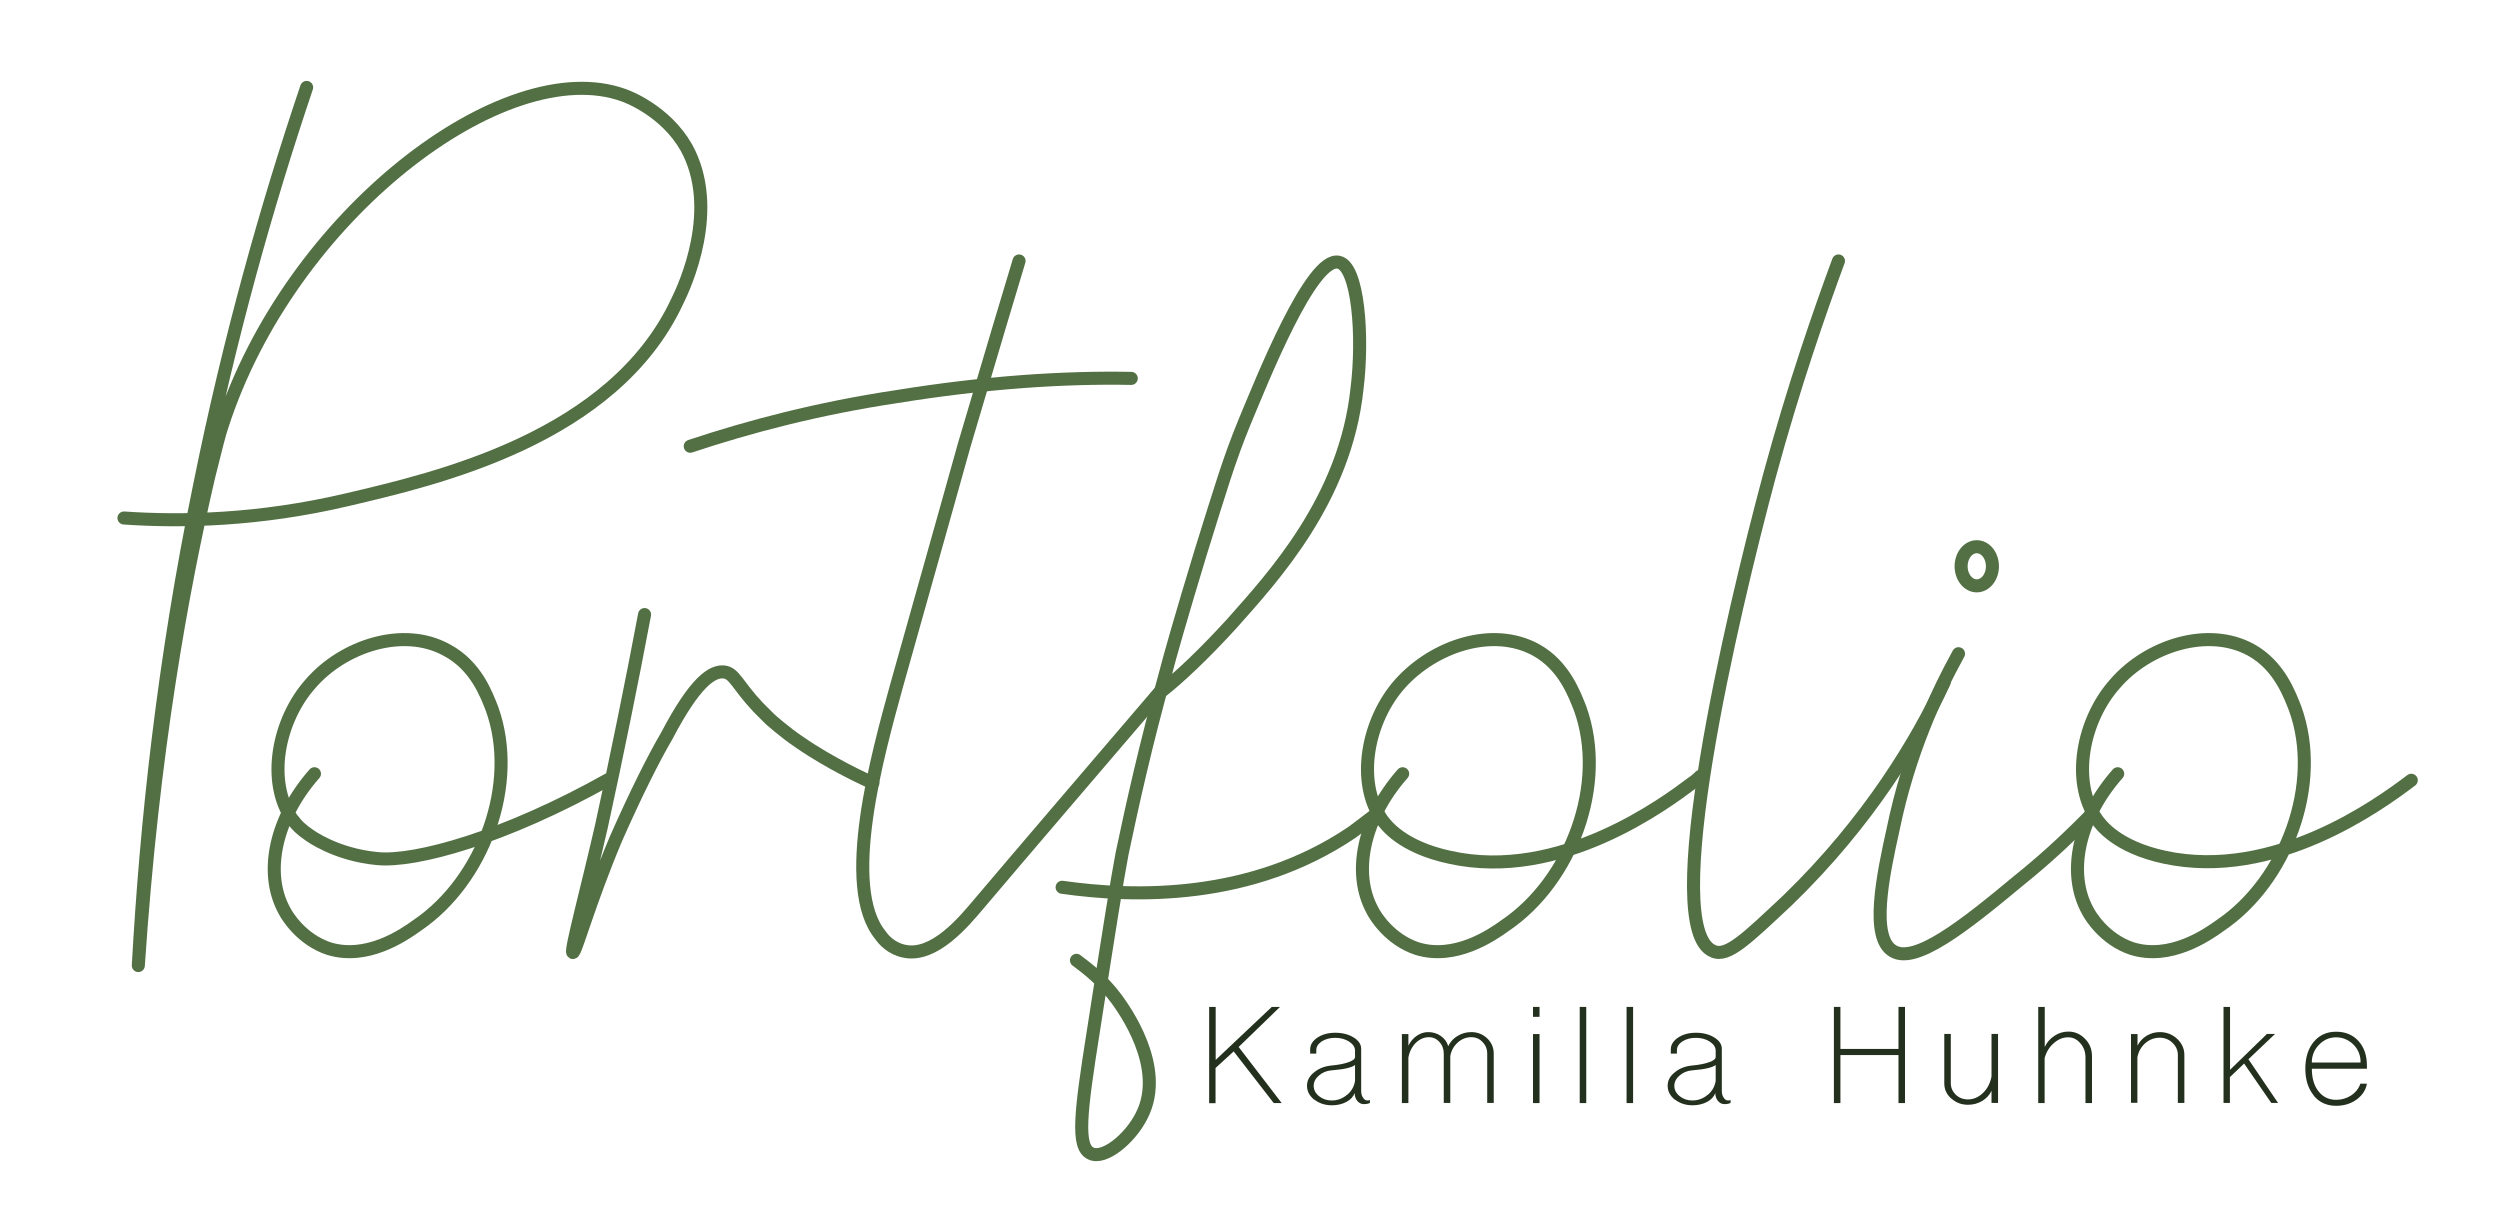 <?xml version="1.0" encoding="UTF-8"?><svg id="Layer_2" xmlns="http://www.w3.org/2000/svg" viewBox="0 0 191.6 92.7"><defs><style>.cls-1{fill:none;stroke:#527043;stroke-linecap:round;stroke-linejoin:round;}.cls-2{fill:#23301d;}</style></defs><path class="cls-1" d="m23.5,6.7c-3,8.9-5.9,19.1-8.2,30.5-2.8,13.6-4.1,26-4.7,36.8,1.1-16.5,3.4-28.9,5.4-37.5.6-2.4.8-3.2,1-3.8,5.2-16.2,21.7-28.7,30.8-25.4.3.1,3.2,1.2,4.8,4,2.6,4.7-.1,10.6-.7,11.8-4.9,10.5-18.5,13.6-25.3,15.2s-12.7,1.7-17.1,1.4"/><path class="cls-1" d="m162.3,59.3c-3,3.4-3.9,7.6-2.3,10.5.2.4,1.3,2.2,3.4,2.9,2.9.9,5.7-1,6.8-1.8,5-3.4,7.8-10.8,5.7-16.6-.4-1-1.2-3.3-3.4-4.5-3.3-1.8-7.9-.3-10.4,2.6-2.5,2.8-3.4,7.5-1.4,10.4.3.4,1.5,2.1,5.2,2.9,8.4,1.8,16.4-4,18.9-5.9"/><path class="cls-1" d="m107.5,59.3c-3,3.4-3.9,7.6-2.3,10.5.2.4,1.3,2.2,3.4,2.9,2.9.9,5.7-1,6.8-1.8,5-3.4,7.8-10.8,5.7-16.6-.4-1-1.2-3.3-3.4-4.5-3.3-1.8-7.8-.3-10.4,2.6-2.5,2.8-3.4,7.5-1.4,10.4.3.4,1.5,2.1,5.2,2.9,8.5,1.9,16.6-4.2,18.6-5.7.3-.2.5-.4.6-.5"/><path class="cls-1" d="m24.1,59.3c-3,3.4-3.9,7.6-2.3,10.5.2.4,1.3,2.2,3.4,2.9,2.9.9,5.7-1,6.8-1.8,5-3.4,7.8-10.8,5.7-16.6-.4-1-1.2-3.3-3.5-4.5-3.3-1.8-7.9-.3-10.4,2.6-2.5,2.8-3.4,7.5-1.4,10.4,0,0,0,.1.1.1.2.3.6.7,1.2,1.1,0,0,2,1.5,5.2,1.8,2.9.3,9.8-1.6,17.8-6.1"/><path class="cls-1" d="m49.4,47.1c-1,5.3-2.1,10.7-3.3,16.2-1.1,4.8-2.4,9.6-2.2,9.7s1.2-3.7,3.3-8.7c1.5-3.4,2.9-6.2,3.9-7.9,2.2-4.2,3.5-5,4.4-4.9.8.1,1,1,2.6,2.7l.9.9s1.1,1,2.3,1.8c2.3,1.6,5.1,2.9,5.6,3.1"/><path class="cls-1" d="m78.1,20c-.5,1.7-1,3.3-1.5,5-.9,3-1.8,6.1-2.7,9.1,0,0-1.9,6.8-5.2,18.5-1.4,5.1-4.3,15.4-1.2,19.1.2.3.8,1,1.8,1.2,2.3.5,4.6-2.3,5.7-3.6,3.3-3.9,8.1-9.5,14-16.4"/><path class="cls-1" d="m52.9,34.2c4.5-1.5,9.8-2.9,15.8-3.8,6.8-1.1,12.8-1.5,18-1.4"/><path class="cls-1" d="m89,53c1.4-1.1,3.3-2.9,5.4-5.2,3.1-3.5,8.7-9.5,9.6-18,.5-4,.1-9.4-1.4-9.7-2.1-.5-5.9,9.1-7.2,12.2-1.2,2.9-1.9,5.3-3.4,10.1-1.4,4.6-2.4,8.1-2.7,9.3-1.5,5.4-2.5,9.9-3.3,13.7-.4,2.1-1,5.9-2.2,13.6-1,6.3-1.3,8.9-.2,9.4,1,.5,3-1.1,3.9-2.9,1.9-3.7-1.4-8.2-1.9-8.9-1.1-1.5-2.3-2.4-3.1-3"/><path class="cls-1" d="m81.4,68c5.6.8,14.5,1,22.2-4.2.7-.5,1.3-1,2-1.5"/><path class="cls-1" d="m149,52.3c-2,4.3-5.7,10.6-12,16.7-3.1,2.9-4.6,4.4-5.7,3.9-4.2-1.7,1.4-25.6,4.3-36.4,1.9-7,3.9-12.7,5.3-16.5"/><path class="cls-1" d="m150.1,50.1c-1.7,3.1-3.8,7.6-5,13.4-.8,3.6-1.8,8.4,0,9.4,1.7,1,5.4-1.9,9.6-5.4,2.5-2,4.3-3.8,5.5-5"/><ellipse class="cls-1" cx="151.5" cy="43.4" rx="1.2" ry="1.5"/><path class="cls-2" d="m92.67,84.54v-7.37h.5v4.06l4.3-4.06h.63l-3.17,3.07,3.3,4.3h-.61l-3.07-3.96-1.39,1.27v2.7h-.5Z"/><path class="cls-2" d="m100.73,84.29c-.37-.3-.56-.65-.56-1.07s.18-.75.55-1.04c.36-.3.8-.47,1.34-.52.52-.05.95-.13,1.28-.25.34-.12.51-.25.51-.41v-.47c0-.27-.15-.5-.45-.7-.29-.19-.65-.29-1.07-.29-.4,0-.74.09-1.03.27-.28.19-.42.41-.42.67v.27h-.47v-.32c0-.36.19-.66.56-.91.38-.25.84-.37,1.37-.37s1.01.12,1.4.36c.39.24.58.53.58.87v3.21c0,.21.04.39.14.53.09.15.2.22.34.22.04,0,.08,0,.11-.01.03,0,.06-.02.08-.04v.24c-.12.06-.28.09-.47.09s-.36-.08-.5-.25c-.13-.17-.2-.36-.2-.6-.1.28-.31.51-.63.68-.32.17-.7.26-1.12.26-.52,0-.96-.15-1.33-.43Zm2.5-.37c.34-.28.55-.64.62-1.08v-1.22c-.12.1-.33.18-.63.25-.29.07-.67.12-1.16.16-.39.03-.72.17-.98.4-.26.22-.4.49-.4.79s.14.58.41.79c.27.22.59.33.97.33.44,0,.83-.14,1.17-.43Z"/><path class="cls-2" d="m107.44,84.54v-5.29h.5v.89c.15-.31.36-.56.63-.75.27-.19.57-.29.88-.29.37,0,.7.1.98.3.29.21.48.47.56.78.16-.33.39-.59.71-.78.32-.2.67-.3,1.06-.3.47,0,.88.16,1.22.48.33.32.5.71.5,1.17v3.78h-.5v-3.78c0-.35-.12-.65-.36-.89-.23-.25-.52-.37-.86-.37-.39,0-.74.14-1.04.41s-.5.62-.57,1.04v3.59h-.5v-3.78c0-.35-.11-.65-.33-.89-.22-.25-.49-.37-.81-.37-.37,0-.71.15-1.01.44-.29.3-.48.67-.56,1.12v3.49h-.5Z"/><path class="cls-2" d="m117.49,77.17h.5v.76h-.5v-.76Zm0,7.37v-5.29h.5v5.29h-.5Z"/><path class="cls-2" d="m121.07,84.54v-7.37h.5v7.37h-.5Z"/><path class="cls-2" d="m124.66,84.54v-7.37h.5v7.37h-.5Z"/><path class="cls-2" d="m128.37,84.29c-.37-.3-.56-.65-.56-1.07s.18-.75.55-1.04c.36-.3.8-.47,1.34-.52.52-.05.95-.13,1.28-.25.34-.12.51-.25.51-.41v-.47c0-.27-.15-.5-.45-.7-.29-.19-.65-.29-1.07-.29-.4,0-.74.09-1.03.27-.28.19-.42.41-.42.67v.27h-.47v-.32c0-.36.19-.66.56-.91.38-.25.84-.37,1.37-.37s1.01.12,1.4.36c.39.24.58.53.58.87v3.21c0,.21.04.39.14.53.09.15.2.22.34.22.04,0,.08,0,.11-.01.03,0,.06-.02.08-.04v.24c-.12.06-.28.09-.47.09s-.36-.08-.5-.25c-.13-.17-.2-.36-.2-.6-.1.28-.31.51-.63.68-.32.17-.7.26-1.12.26-.52,0-.96-.15-1.33-.43Zm2.5-.37c.34-.28.55-.64.62-1.08v-1.22c-.12.1-.33.18-.63.25-.29.07-.67.12-1.16.16-.39.03-.72.17-.98.4-.26.22-.4.49-.4.79s.14.58.41.79c.27.22.59.33.97.33.44,0,.83-.14,1.17-.43Z"/><path class="cls-2" d="m140.55,84.54v-7.37h.5v3.22h4.45v-3.22h.5v7.37h-.5v-3.68h-4.45v3.68h-.5Z"/><path class="cls-2" d="m149.54,84.19c-.36-.32-.53-.71-.53-1.17v-3.78h.5v3.78c0,.34.13.63.38.88.26.24.57.36.93.36.43,0,.82-.17,1.16-.5.34-.33.55-.75.65-1.25v-3.27h.5v5.29h-.5v-.93c-.15.32-.39.58-.72.78-.32.19-.68.29-1.08.29-.5,0-.92-.16-1.28-.48Z"/><path class="cls-2" d="m156.21,84.54v-7.37h.5v3.07c.17-.36.41-.64.75-.86.32-.21.67-.32,1.06-.32.5,0,.92.19,1.28.56.36.36.53.81.53,1.33v3.59h-.5v-3.49c0-.43-.13-.8-.39-1.09-.26-.31-.57-.46-.93-.46-.41,0-.77.15-1.11.45-.34.29-.57.67-.7,1.14v3.45h-.5Z"/><path class="cls-2" d="m163.32,84.54v-5.29h.5v.89c.15-.31.38-.56.68-.75.31-.19.65-.29,1.02-.29.52,0,.96.17,1.33.51.37.35.56.76.56,1.24v3.68h-.5v-3.68c0-.36-.14-.67-.41-.93-.27-.26-.6-.39-.98-.39-.42,0-.78.14-1.11.42-.32.29-.52.65-.6,1.08v3.49h-.5Z"/><path class="cls-2" d="m170.41,84.54v-7.37h.5v4.82l2.83-2.75h.62l-2.04,1.94,2.27,3.35h-.52l-2.08-3.02-1.09,1.04v1.98h-.5Z"/><path class="cls-2" d="m177.33,83.96c-.43-.52-.65-1.21-.65-2.06s.22-1.54.65-2.06c.43-.51,1-.77,1.71-.77s1.28.24,1.71.71c.43.47.65,1.1.65,1.89v.24h-4.22c0,.72.17,1.3.51,1.73.34.43.79.65,1.35.65.42,0,.8-.11,1.14-.33.35-.23.59-.53.72-.91h.5c-.08.49-.35.89-.79,1.22-.45.32-.97.48-1.57.48-.71,0-1.28-.26-1.71-.77Zm3.58-2.53v-.19c-.04-.49-.24-.9-.6-1.24-.37-.33-.79-.5-1.27-.5s-.9.17-1.25.51c-.37.35-.57.77-.61,1.28v.14h3.73Z"/></svg>